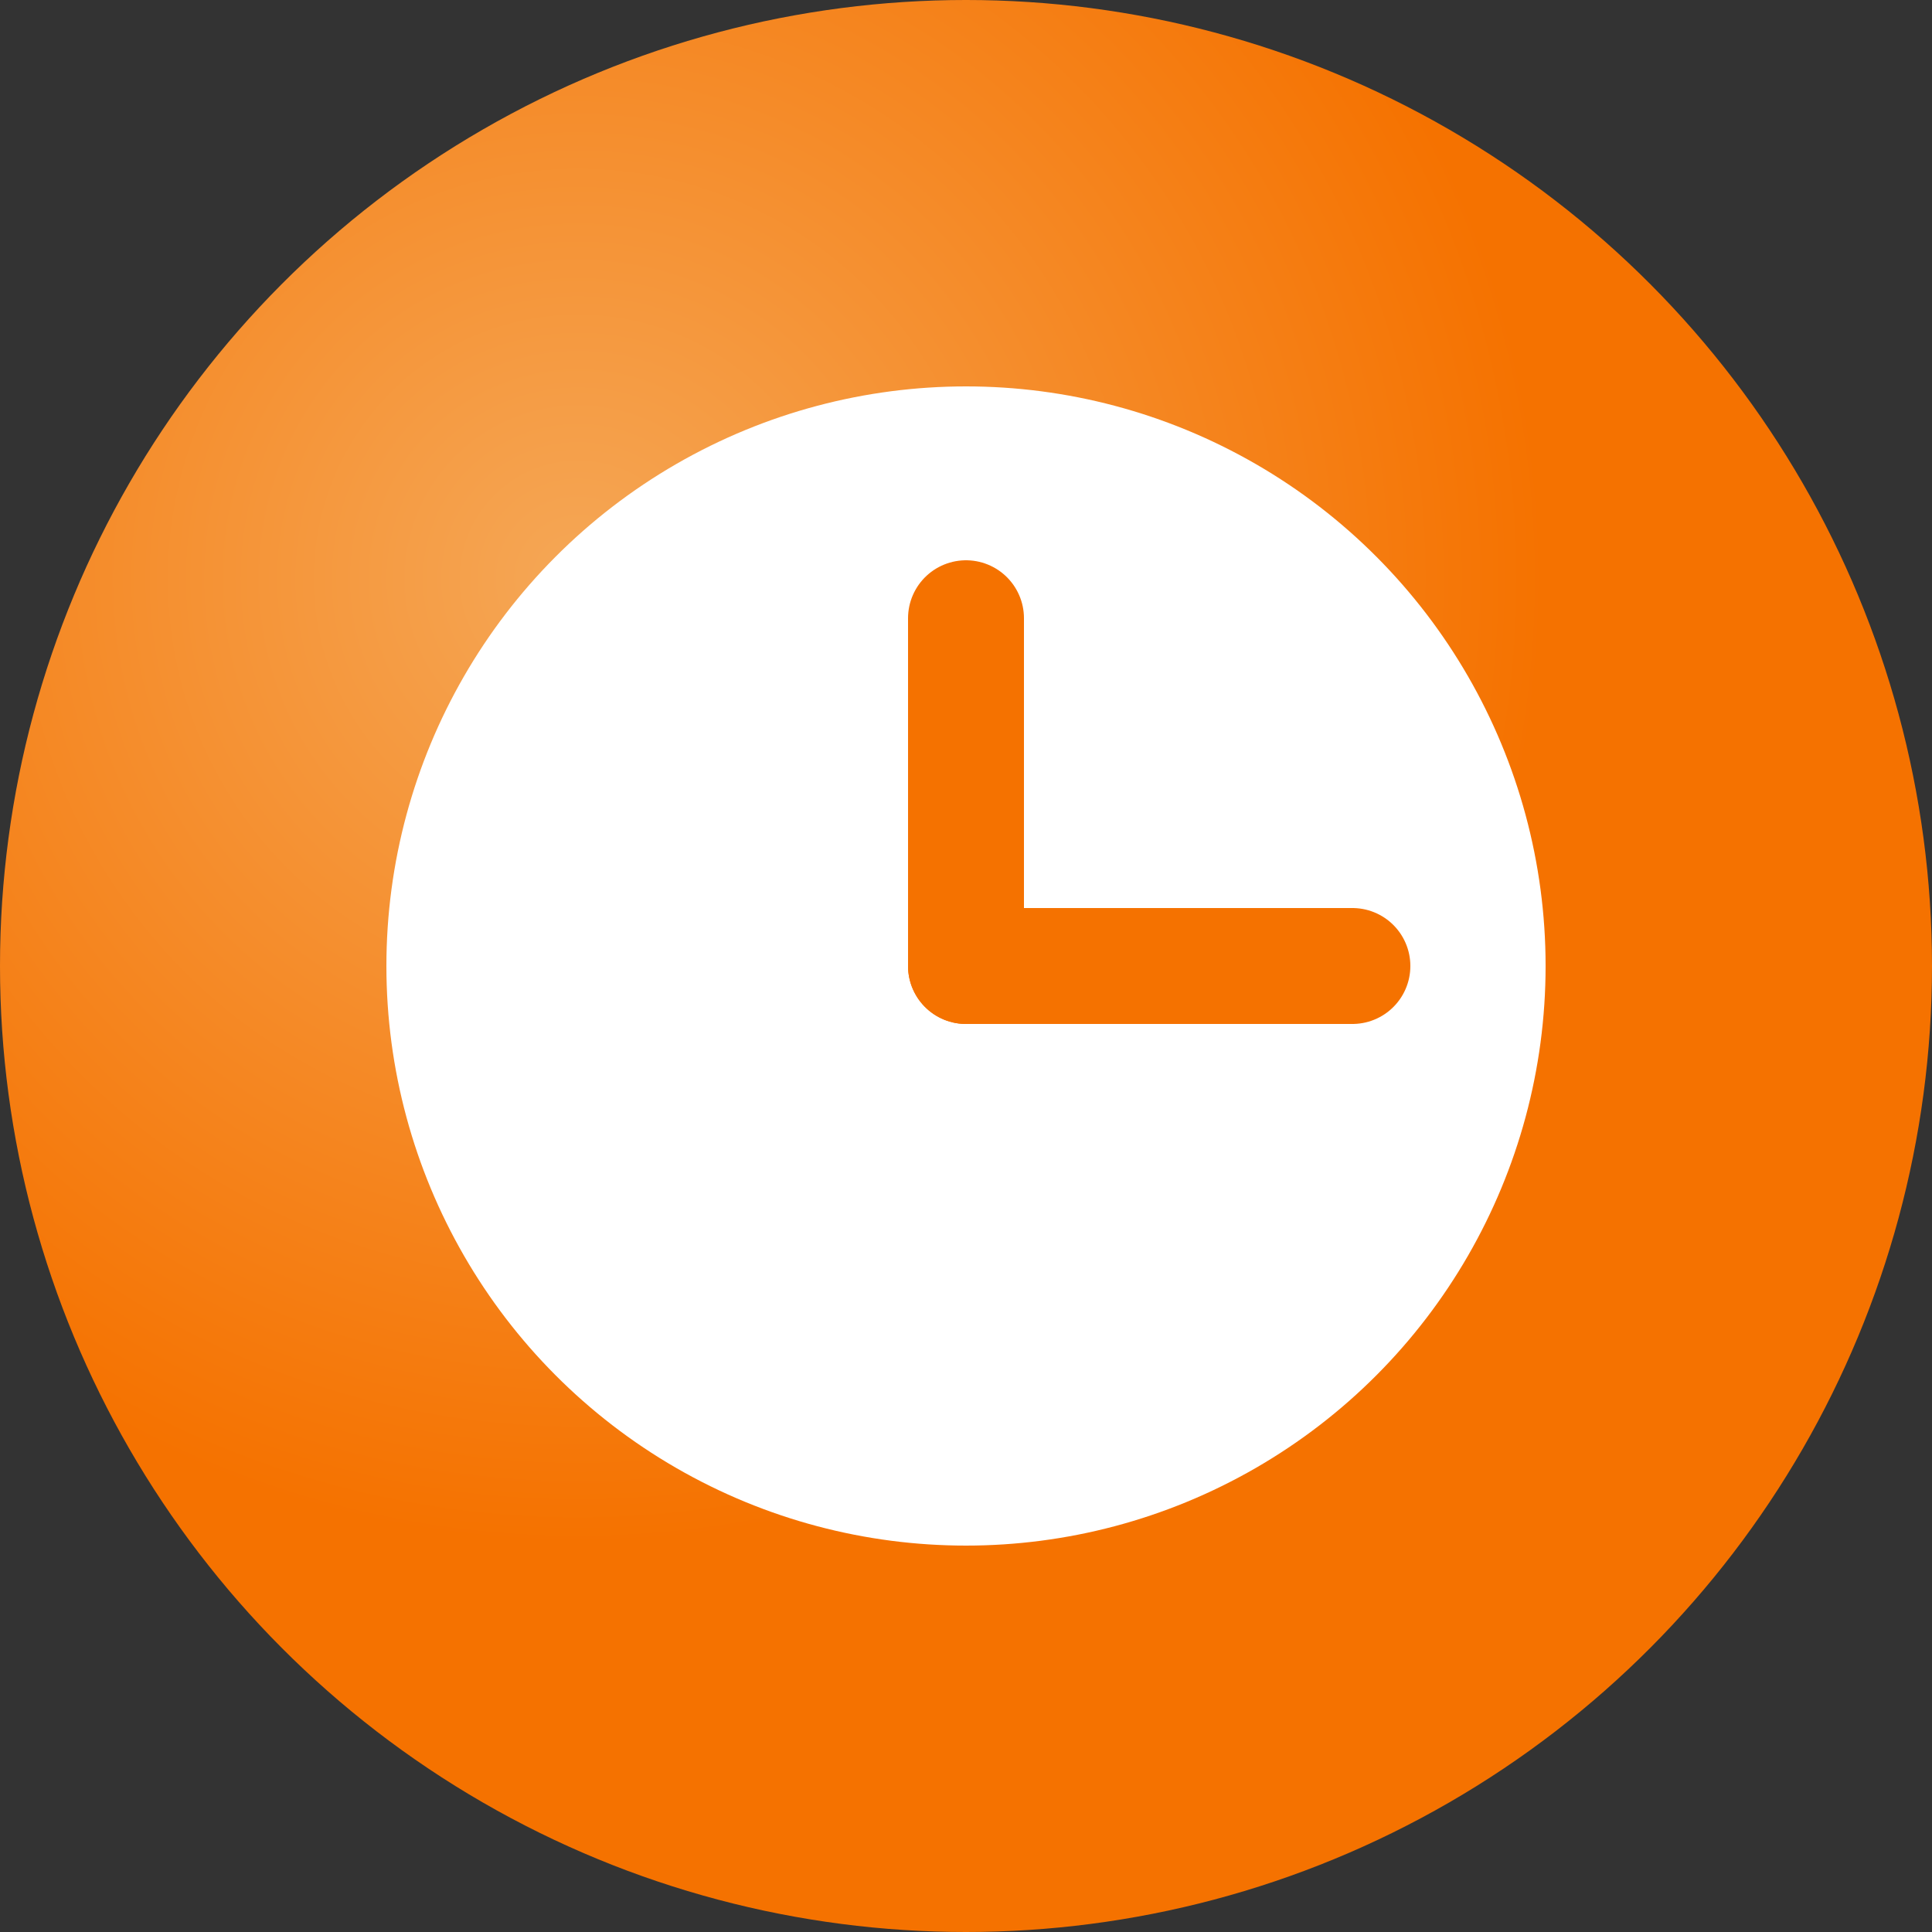 <svg viewBox="0 0 500 500" xmlns="http://www.w3.org/2000/svg">
  <rect x="0" y="0" width="500" height="500" fill="#333333" stroke="none"/>
  <defs>
    <radialGradient gradientUnits="userSpaceOnUse" cx="149.567" cy="149.801" r="250" id="gradient-0">
      <stop offset="0" style="stop-color: rgb(245, 167, 86);"></stop>
      <stop offset="1" style="stop-color: rgb(245, 114, 0);"></stop>
    </radialGradient>
  </defs>
  <circle style="fill: url(#gradient-0);" cx="250" cy="250" r="250"></circle>
  <circle style="fill: rgb(255, 255, 255);" cx="250" cy="250" r="150"></circle>
  <line style="stroke: rgb(245, 114, 0); stroke-width: 30px; stroke-linecap: round;" x1="250" y1="160" x2="250" y2="250"></line>
  <line style="stroke: rgb(245, 114, 0); stroke-width: 30px; stroke-linecap: round;" x1="151.808" y1="264.474" x2="251.808" y2="264.474" transform="matrix(1, 0, 0, 1, 98.192, -14.474)"></line>
</svg>